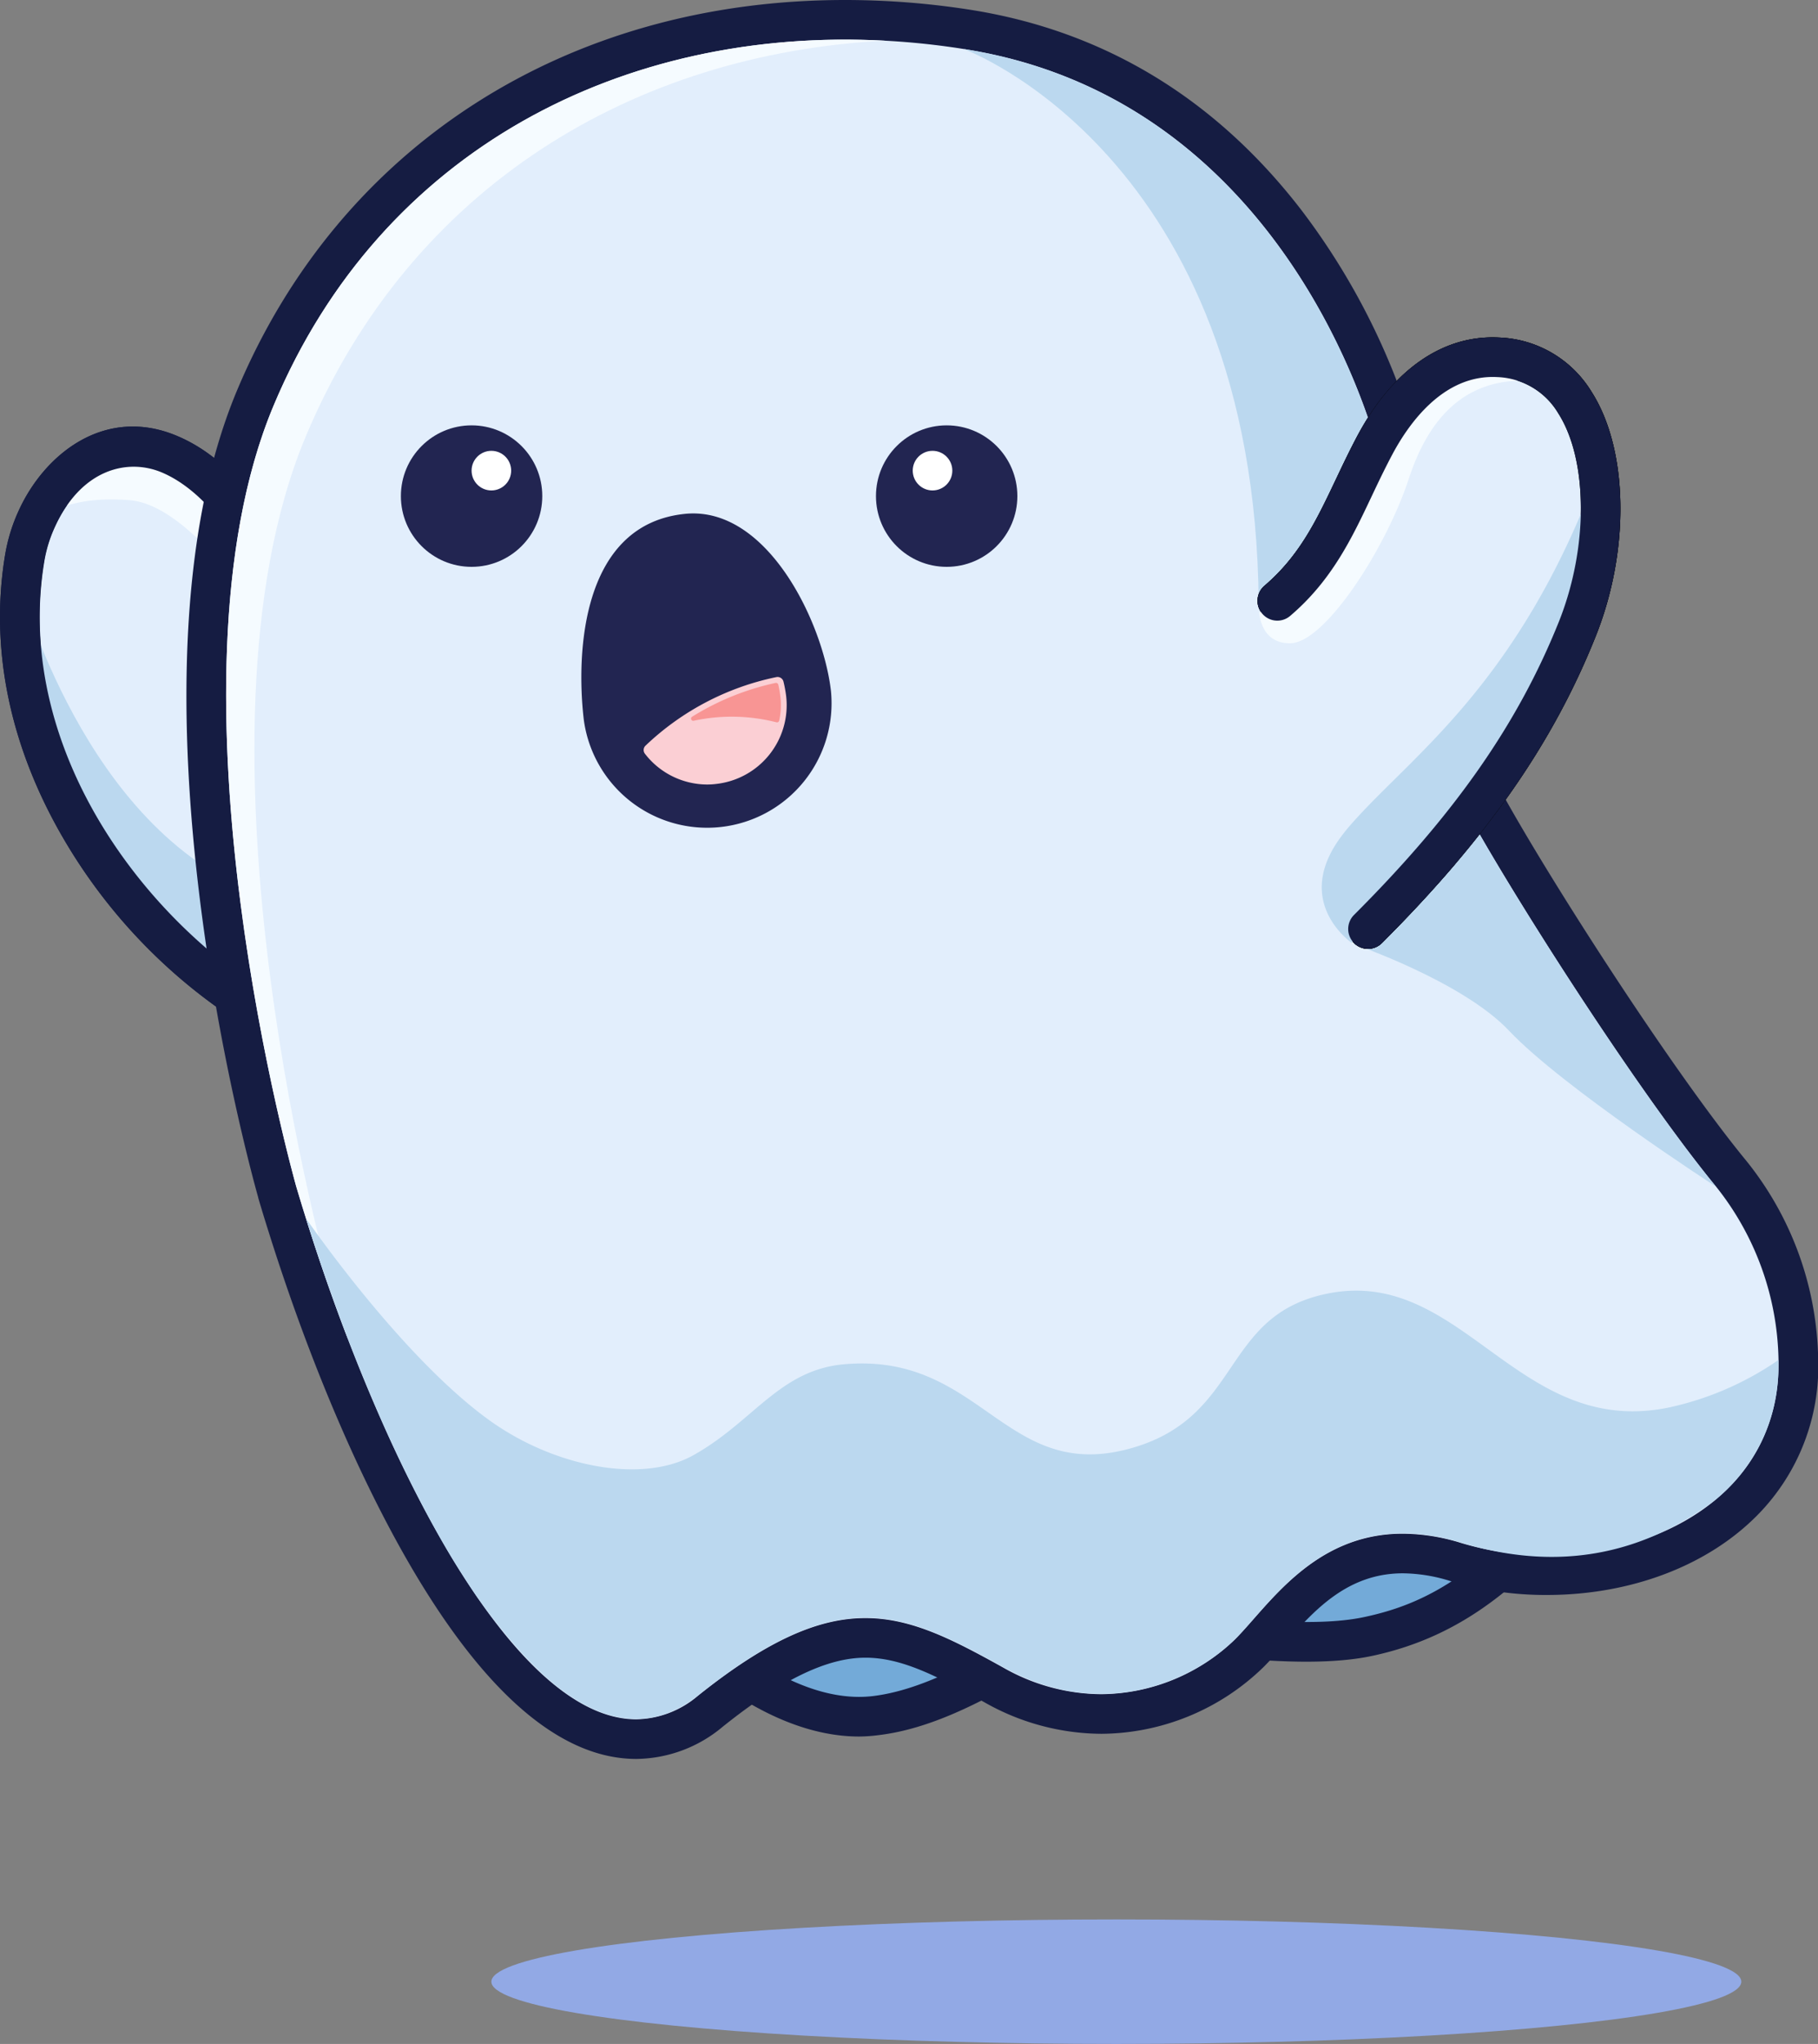<svg xmlns="http://www.w3.org/2000/svg" viewBox="0 0 321.44 361.16"><rect x="0" y="0" width="321.44" height="361.16" fill="#808080" stroke="none"/><defs><style>.cls-1{fill:#e2eefc;}.cls-2{fill:#151c42;}.cls-3{fill:#73aad8;}.cls-4{fill:#bbd8ef;}.cls-5{fill:#f5fbff;}.cls-6{fill:#92a9e5;}.cls-7{fill:#222551;}.cls-8{fill:#fff;}.cls-9{fill:#fbcfd4;}.cls-10{fill:#f89594;}</style></defs><g id="图层_2" data-name="图层 2"><g id="幽灵"><path class="cls-1" d="M51.88,112.16v70C22.43,167.26-1.34,132.7,4.36,98.57a27.38,27.38,0,0,1,2.1-6.83C10.6,82.63,19.59,75.82,30.05,80.3c9.12,3.89,15.78,14,19.46,23.83A57.1,57.1,0,0,1,51.88,112.16Z"/><path class="cls-2" d="M55.38,187.85l-5.08-2.57a96.37,96.37,0,0,1-38.36-35.9C1.89,132.72-1.92,115,.91,98a30.7,30.7,0,0,1,2.37-7.71C7.9,80.1,18.69,71.62,31.43,77.08,44,82.43,50.55,96.92,52.79,102.9a59.83,59.83,0,0,1,2.51,8.52l.08.36ZM23.63,82.47c-5.06,0-10.51,3.06-14,10.71a23.75,23.75,0,0,0-1.84,6C2.5,131,24,161.49,48.38,176.21V112.53a53.72,53.72,0,0,0-2.14-7.17c-4-10.7-10.57-18.86-17.56-21.85A12.89,12.89,0,0,0,23.63,82.47Z"/><path class="cls-3" d="M123.88,290.16s15,15,31,13,31-16,40-16,33,5,47,2,26-11,41-32"/><path class="cls-2" d="M151.89,306.84c-16.08,0-29.86-13.59-30.48-14.21l4.94-4.95c.14.13,14,13.76,28.1,12,8-1,16-5.37,23-9.23,6.65-3.64,12.4-6.79,17.44-6.79,3.11,0,7.67.53,13,1.14,10.3,1.2,24.4,2.84,33.32.93,10.44-2.23,22.37-7.49,38.88-30.61l5.7,4.07c-14.47,20.25-27,29.93-43.12,33.39-10,2.15-24.21.5-35.59-.82-5.06-.59-9.44-1.1-12.14-1.1-3.25,0-8.51,2.88-14.08,5.93-7.59,4.16-16.19,8.88-25.48,10A28.44,28.44,0,0,1,151.89,306.84Z"/><path class="cls-4" d="M51.88,159.85c-33.8-7.44-46.47-50.92-48.21-55.39-2.24,32.15,20.45,63.65,48.21,77.7Z"/><path class="cls-5" d="M49.51,104.13l-4.9,2.69S33.19,89.24,23,88.39C16,87.8,11,89,6.46,91.74,10.6,82.63,19.59,75.82,30.05,80.3,39.17,84.19,45.83,94.3,49.51,104.13Z"/><path class="cls-2" d="M50.3,185.28a96.37,96.37,0,0,1-38.36-35.9C1.89,132.72-1.92,115,.91,98a30.7,30.7,0,0,1,2.37-7.71C7.9,80.1,18.69,71.62,31.43,77.08,44,82.43,50.55,96.92,52.79,102.9a59.83,59.83,0,0,1,2.51,8.52l-6.84,1.47a54.57,54.57,0,0,0-2.22-7.53c-4-10.7-10.57-18.86-17.56-21.85-6.1-2.61-14.35-.63-19,9.67a23.75,23.75,0,0,0-1.84,6c-5.68,34,19.28,66.55,45.65,79.89Z"/><path class="cls-1" d="M112.49,307.3c-11.3,0-23.07-9.84-35-29.24-9.74-15.87-19.24-37.8-26.75-61.76q-.89-2.82-1.73-5.66C48,207,23.92,120.85,45.15,70.3,62.72,28.47,101.7,3.5,149.41,3.5a138.84,138.84,0,0,1,21.51,1.7c54.92,8.61,72.8,61.9,75.83,72.49,1.45,5.09,2.71,12.35,4.17,20.76,2.5,14.39,5.62,32.31,10.55,41.56,7.89,14.79,30.6,50.4,44.61,67.42a53.82,53.82,0,0,1,11.85,32.82,34,34,0,0,1-9.69,25c-8.19,8.33-20.87,13.11-34.8,13.11A55,55,0,0,1,257.36,276a32.26,32.26,0,0,0-9.36-1.5c-11.5,0-18.28,7.7-23.72,13.89-1.2,1.36-2.33,2.64-3.42,3.74a37.9,37.9,0,0,1-26.18,10.73,38.81,38.81,0,0,1-19-5.15c-8.76-4.86-15.51-8.3-22.67-8.3-7.76,0-16.22,4-27.44,13a20.7,20.7,0,0,1-13.08,4.91Z"/><path class="cls-2" d="M149.41,7a134.55,134.55,0,0,1,21,1.66c51,8,69,56,73,70s7,48,15,63,31,51,45,68a50.42,50.42,0,0,1,11.05,30.65c.41,23-20.46,34.52-41,34.52a52.09,52.09,0,0,1-15.06-2.17A35.45,35.45,0,0,0,248,271c-15.84,0-23.77,12.81-29.62,18.66a34.46,34.46,0,0,1-23.7,9.7,35.32,35.32,0,0,1-17.3-4.7c-9-5-16.25-8.75-24.37-8.75s-17.13,3.75-29.63,13.75a17.22,17.22,0,0,1-10.89,4.14c-21.44,0-44.44-44-58.4-88.54-.59-1.87-1.16-3.73-1.71-5.6,0,0-25-88-4-138C66.48,28.55,106.14,7,149.41,7m0-7h0C100.24,0,60.06,25.77,41.93,68.94c-21.7,51.67,2.67,138.94,3.72,142.63v.06c.54,1.83,1.11,3.71,1.75,5.73,7.59,24.22,17.21,46.43,27.1,62.53,12.6,20.51,25.37,30.91,38,30.91a24.11,24.11,0,0,0,15.27-5.68c10.41-8.33,18.44-12.21,25.25-12.21,6.33,0,12.42,3.11,21,7.86a42.28,42.28,0,0,0,20.7,5.59,41.47,41.47,0,0,0,28.65-11.76c1.18-1.17,2.34-2.5,3.58-3.9,5.24-6,11.17-12.7,21.09-12.7a28.73,28.73,0,0,1,8.34,1.35,58.59,58.59,0,0,0,17.1,2.48c14.86,0,28.45-5.16,37.3-14.16a37.37,37.37,0,0,0,10.69-27.49,57.35,57.35,0,0,0-12.65-35c-13.43-16.31-36.37-52.11-44.22-66.84-4.67-8.75-7.73-26.36-10.19-40.51-1.48-8.51-2.75-15.86-4.26-21.12a122.61,122.61,0,0,0-20.06-39.6c-15.25-19.78-35-31.69-58.58-35.39A143.37,143.37,0,0,0,149.41,0Z"/><path class="cls-4" d="M243.38,78.66c-4-14-22-62-73-70,0,0,51.54,18.71,52.17,97.91,0,1.66,8.38-5.66,8.38-5.66L240,87.66l4.2-5.88S243.65,79.61,243.38,78.66Z"/><path class="cls-4" d="M239.36,166.83s19.22,6.56,27.49,15.33c9.38,9.94,36.53,27.5,36.53,27.5-13.5-16.4-35.36-50.45-44.08-66.31Z"/><path class="cls-5" d="M58.42,226.63S31.33,131.26,54.08,77.07C72.71,32.73,112.37,9.45,156.45,7.19c-46-2.45-89,19-108.07,64.47-21,50,4,138,4,138,2.69,9.06,5.77,18.18,9.16,27Q59.91,231.64,58.42,226.63Z"/><path class="cls-1" d="M225.88,106.16c9.14-7.84,11.9-17.62,17.33-27.71,4.41-8.17,11.64-15.82,21.67-15.29,19,1,22,28,14,48-8.33,20.83-21.29,37.31-37,53"/><path d="M241.88,167.66a3.51,3.51,0,0,1-2.47-6c17.85-17.83,29-33.81,36.22-51.82,5.22-13.06,5.17-28.54-.12-36.82a13.07,13.07,0,0,0-10.81-6.39c-9.48-.5-15.58,8.22-18.41,13.46-1.35,2.52-2.57,5.08-3.74,7.55-3.46,7.31-7,14.85-14.39,21.15a3.5,3.5,0,1,1-4.56-5.31c6.22-5.33,9.19-11.59,12.63-18.84,1.21-2.55,2.46-5.19,3.9-7.87,6.24-11.56,15.1-17.65,24.94-17.13a20,20,0,0,1,16.34,9.61c6.52,10.2,6.81,28,.72,43.19-7.57,18.93-19.22,35.64-37.77,54.17A3.52,3.52,0,0,1,241.88,167.66Z"/><path class="cls-1" d="M225.88,106.16c9.14-7.84,11.9-17.62,17.33-27.71,4.41-8.17,11.64-15.82,21.67-15.29,19,1,22,28,14,48-8.33,20.83-21.29,37.31-37,53"/><path d="M241.88,167.66a3.51,3.51,0,0,1-2.47-6c17.85-17.83,29-33.81,36.22-51.82,5.22-13.06,5.17-28.54-.12-36.82a13.07,13.07,0,0,0-10.81-6.39c-9.48-.5-15.58,8.22-18.41,13.46-1.35,2.52-2.57,5.08-3.74,7.55-3.46,7.31-7,14.85-14.39,21.15a3.5,3.5,0,1,1-4.56-5.31c6.22-5.33,9.19-11.59,12.63-18.84,1.21-2.55,2.46-5.19,3.9-7.87,6.24-11.56,15.1-17.65,24.94-17.13a20,20,0,0,1,16.34,9.61c6.52,10.2,6.81,28,.72,43.19-7.57,18.93-19.22,35.64-37.77,54.17A3.52,3.52,0,0,1,241.88,167.66Z"/><path class="cls-1" d="M241.75,163.68l12.64-13c-3.93,4.59-8.11,9-12.51,13.45Z"/><path d="M241.88,167.66a3.51,3.51,0,0,1-3.38-2.59l-.13-.48a3.52,3.52,0,0,1,.87-3.36l12.64-13a3.5,3.5,0,0,1,5.17,4.72c-3.83,4.47-8,8.94-12.69,13.65A3.5,3.5,0,0,1,241.88,167.66Z"/><ellipse class="cls-6" cx="197.38" cy="350.16" rx="110.5" ry="11"/><circle class="cls-7" cx="83.38" cy="87.66" r="12.5"/><circle class="cls-8" cx="86.88" cy="83.16" r="3.5"/><circle class="cls-7" cx="167.38" cy="87.66" r="12.5"/><circle class="cls-8" cx="164.88" cy="83.16" r="3.5"/><path class="cls-4" d="M278.88,111.16c-6,15-14.37,27.69-24.44,39.49l-.05.06-12.64,13-2.8,2.87c-1.94-1.47-9.75-8.38-1.64-19,.24-.32.5-.64.78-1,10.57-12.56,30.17-24.71,44.48-63.46h0A56.69,56.69,0,0,1,278.88,111.16Z"/><path class="cls-7" d="M146.92,122.09a22,22,0,0,1-43.71,5c-1.39-12.07-.27-34.53,18-36.3C135.68,89.43,145.53,110,146.92,122.09Z"/><path class="cls-9" d="M125,138.62a12.74,12.74,0,0,0,1.63-.1A14,14,0,0,0,139,123a23,23,0,0,0-.47-2.55,1.08,1.08,0,0,0-1.25-.81,47.37,47.37,0,0,0-23.15,12.12,1.07,1.07,0,0,0-.12,1.4A13.94,13.94,0,0,0,125,138.62Z"/><path class="cls-10" d="M122.33,126.67a46.32,46.32,0,0,1,14.81-6,.41.41,0,0,1,.47.31,18.36,18.36,0,0,1,.37,2.13,12.46,12.46,0,0,1-.21,4.22.4.4,0,0,1-.48.3,32.05,32.05,0,0,0-14.66-.27A.39.39,0,0,1,122.33,126.67Z"/><path class="cls-4" d="M314.44,241.13c0,.33,0,.66,0,1A30.16,30.16,0,0,1,303,265.25l0,0a52.74,52.74,0,0,1-8.13,5c-9.33,4.65-21.4,6.94-36.47,2.35-23-7-33,10-40,17s-23,15-41,5-29-15-54,5c-7.54,6-15.54,5.15-23.47-.51-.53-.38-1.07-.78-1.6-1.2l-1-.84c-.67-.57-1.35-1.17-2-1.8l-1-1c-.34-.33-.67-.67-1-1-1-1.05-2-2.16-3-3.34q-2-2.36-4-5c-.66-.89-1.31-1.81-2-2.76q-1.45-2.12-2.9-4.4c-1.92-3-3.8-6.28-5.65-9.69h0c-.61-1.13-1.22-2.29-1.82-3.45q-1.36-2.64-2.7-5.39c-.88-1.82-1.76-3.69-2.62-5.58A337,337,0,0,1,54.1,215.28c.52.75,17.13,24.84,32.78,35.93,11.34,8,26.64,11,35.72,5.92,10.61-5.92,15.21-15.07,26.68-16.07,24.11-2.12,28.31,20.72,50.12,15,20.08-5.27,16.39-23,34.3-27.26,24.67-5.92,34.21,25.59,61.48,19.88a54.23,54.23,0,0,0,19.25-8.36C314.43,240.58,314.44,240.86,314.44,241.13Z"/><path class="cls-5" d="M273.91,66.25a15.38,15.38,0,0,1-5.16,1c-8.67.21-15.65,5.08-19.66,17.34s-14.81,29-20.94,29.07c-4.18.06-5.26-3.26-5.53-5.37l3.26-2.12c9.14-7.83,11.89-17.61,17.33-27.7,4.41-8.18,11.64-15.83,21.67-15.3A16.51,16.51,0,0,1,273.91,66.25Z"/><path class="cls-2" d="M241.88,167.66a3.51,3.51,0,0,1-2.47-6c17.85-17.83,29-33.81,36.22-51.82,5.22-13.06,5.17-28.54-.12-36.82a13.07,13.07,0,0,0-10.81-6.39c-9.48-.5-15.58,8.22-18.41,13.46-1.35,2.52-2.57,5.08-3.74,7.55-3.46,7.31-7,14.85-14.39,21.15a3.5,3.5,0,1,1-4.56-5.31c6.22-5.33,9.19-11.59,12.63-18.84,1.21-2.55,2.46-5.19,3.9-7.87,6.24-11.56,15.1-17.65,24.94-17.13a20,20,0,0,1,16.34,9.61c6.52,10.2,6.81,28,.72,43.19-7.57,18.93-19.22,35.64-37.77,54.17A3.52,3.52,0,0,1,241.88,167.66Z"/></g></g></svg>